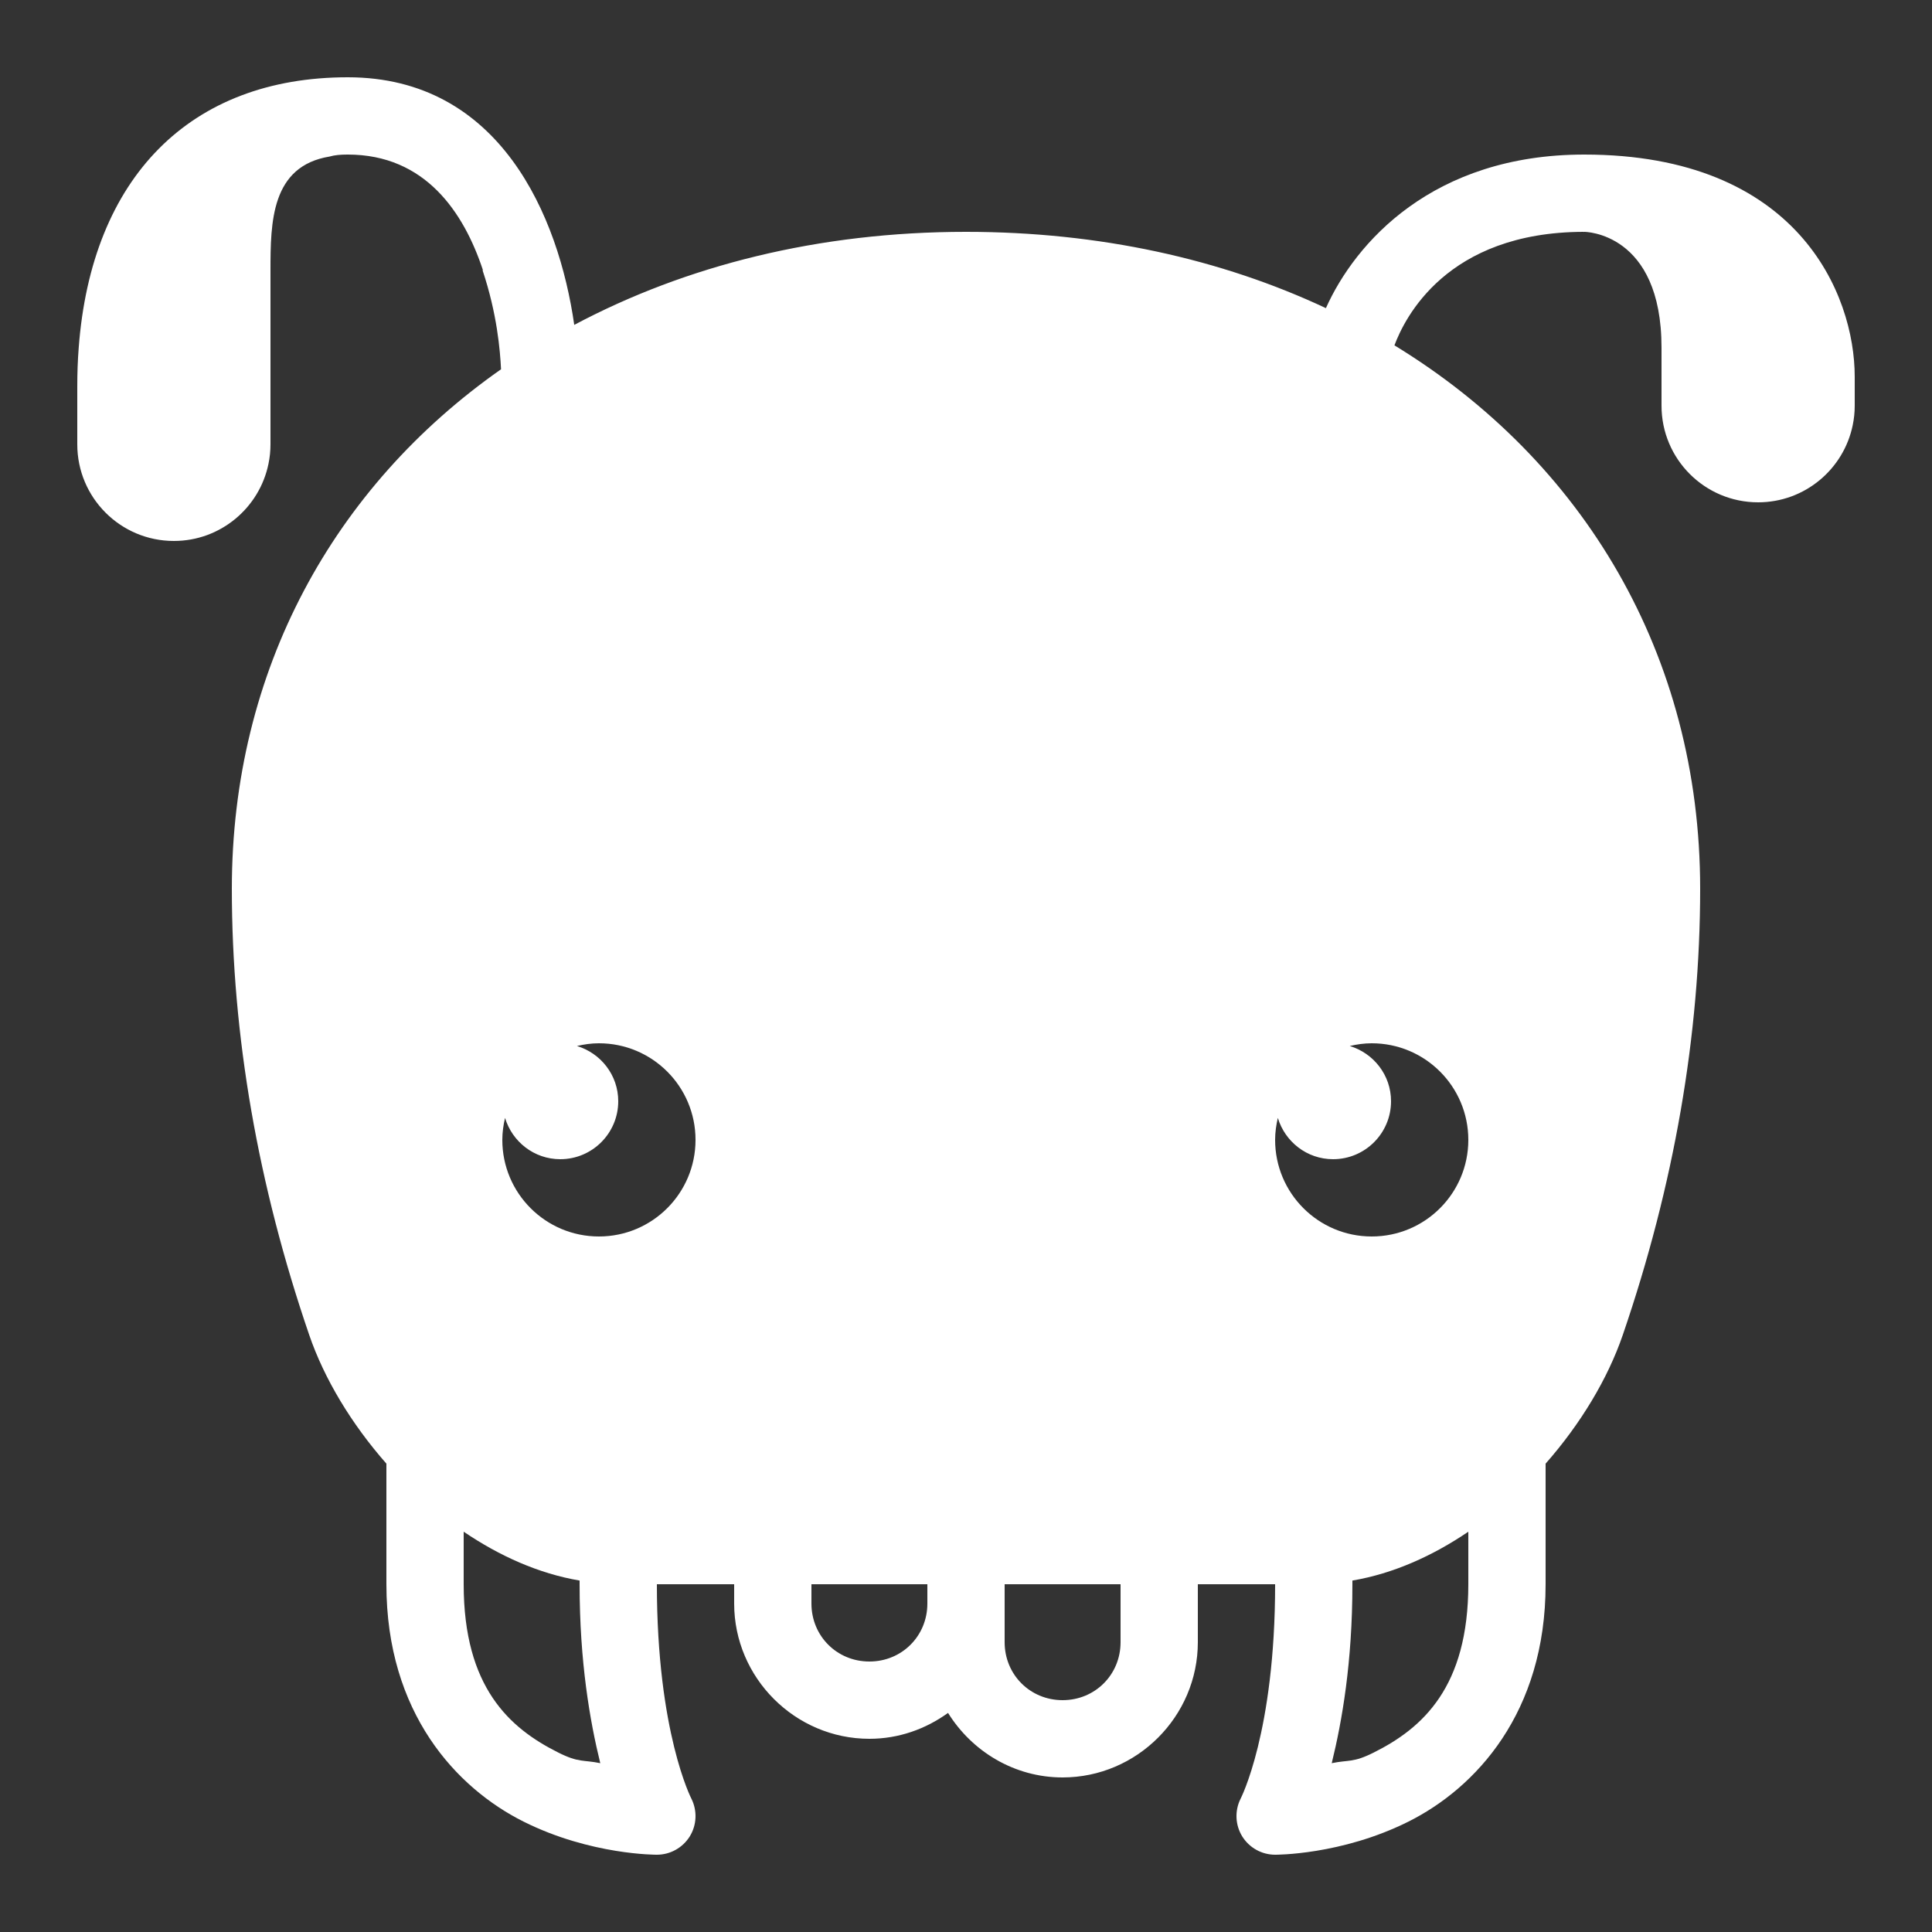 <?xml version="1.0" encoding="UTF-8"?>
<svg xmlns="http://www.w3.org/2000/svg" xmlns:xlink="http://www.w3.org/1999/xlink" width="100pt" height="100pt" viewBox="0 0 100 100" version="1.1">
<rect x="0" y="0" width="100" height="100" fill="#333333" stroke="none"/>
<g id="surface773620">
<path style=" stroke:none;fill-rule:nonzero;fill:rgb(100%,100%,100%);fill-opacity:1;" d="M 18 4 C 9.836 4 4.734 9.191 4.074 18 C 4.023 18.648 4 19.312 4 20 L 4 23 C 4 25.762 6.238 28 9 28 C 11.418 28 13.434 26.281 13.898 24 C 13.965 23.676 14 23.344 14 23 L 14 14 C 14 11.492 14.035 8.598 17.062 8.102 C 17.316 8.027 17.617 8 17.992 8 L 18 8 C 22.012 8 24.004 10.988 24.996 13.98 C 24.988 13.984 24.984 13.984 24.977 13.988 C 25.73 16.238 25.883 18.117 25.934 19.113 C 17.281 25.18 12 34.691 12 46 C 12 53.582 13.352 61.355 16.004 69.094 C 16.785 71.371 18.191 73.703 20 75.758 L 20 82 C 20 88.668 23.629 92.551 27.105 94.289 C 30.582 96.027 34 96 34 96 C 34.691 96 35.336 95.641 35.703 95.051 C 36.066 94.461 36.098 93.727 35.789 93.105 C 35.789 93.105 34 89.668 34 82 L 38 82 L 38 83 C 38 86.844 41.156 90 45 90 C 46.52 90 47.918 89.492 49.07 88.66 C 50.309 90.652 52.5 92 55 92 C 58.844 92 62 88.844 62 85 L 62 82 L 66 82 C 66 89.668 64.211 93.105 64.211 93.105 C 63.902 93.727 63.934 94.461 64.297 95.051 C 64.664 95.641 65.309 96 66 96 C 66 96 69.418 96.027 72.895 94.289 C 76.371 92.551 80 88.668 80 82 L 80 75.758 C 81.809 73.703 83.215 71.371 83.996 69.094 C 86.648 61.355 88 53.582 88 46 C 88 33.887 81.945 23.836 72.176 17.875 C 72.703 16.469 74.867 12.02 81.957 12 C 81.965 12 81.98 12.004 81.992 12.008 L 82 12 C 82 12 86 12 86 18 L 86 21 C 86 23.762 88.238 26 91 26 C 93.418 26 95.434 24.281 95.898 22 C 95.965 21.676 96 21.344 96 21 L 96 19.5 C 96 15.227 93.051 8 82 8 C 74.156 8 70.141 12.57 68.629 15.949 C 63.219 13.41 56.906 12 50 12 C 42.367 12 35.488 13.75 29.723 16.816 C 28.918 11.199 25.891 4 18 4 Z M 31 54 C 33.762 54 36 56.238 36 59 C 36 61.762 33.762 64 31 64 C 28.238 64 26 61.762 26 59 C 26 58.609 26.055 58.23 26.141 57.863 C 26.512 59.094 27.645 60 29 60 C 30.656 60 32 58.656 32 57 C 32 55.645 31.094 54.512 29.863 54.141 C 30.23 54.055 30.609 54 31 54 Z M 71 54 C 73.762 54 76 56.238 76 59 C 76 61.762 73.762 64 71 64 C 68.238 64 66 61.762 66 59 C 66 58.609 66.055 58.23 66.141 57.863 C 66.512 59.094 67.645 60 69 60 C 70.656 60 72 58.656 72 57 C 72 55.645 71.094 54.512 69.863 54.141 C 70.23 54.055 70.609 54 71 54 Z M 24 79.281 C 25.855 80.539 27.883 81.449 30 81.809 L 30 82 C 30 86.031 30.535 89.086 31.07 91.262 C 30.18 91.078 29.969 91.25 28.895 90.711 C 26.371 89.449 24 87.332 24 82 Z M 76 79.281 L 76 82 C 76 87.332 73.629 89.449 71.105 90.711 C 70.031 91.25 69.82 91.078 68.93 91.262 C 69.465 89.086 70 86.031 70 82 L 70 81.809 C 72.117 81.449 74.145 80.539 76 79.281 Z M 42 82 L 48 82 L 48 83 C 48 84.68 46.68 86 45 86 C 43.32 86 42 84.68 42 83 Z M 52 82 L 58 82 L 58 85 C 58 86.68 56.68 88 55 88 C 53.32 88 52 86.68 52 85 Z M 52 82 "/>
</g>
</svg>
